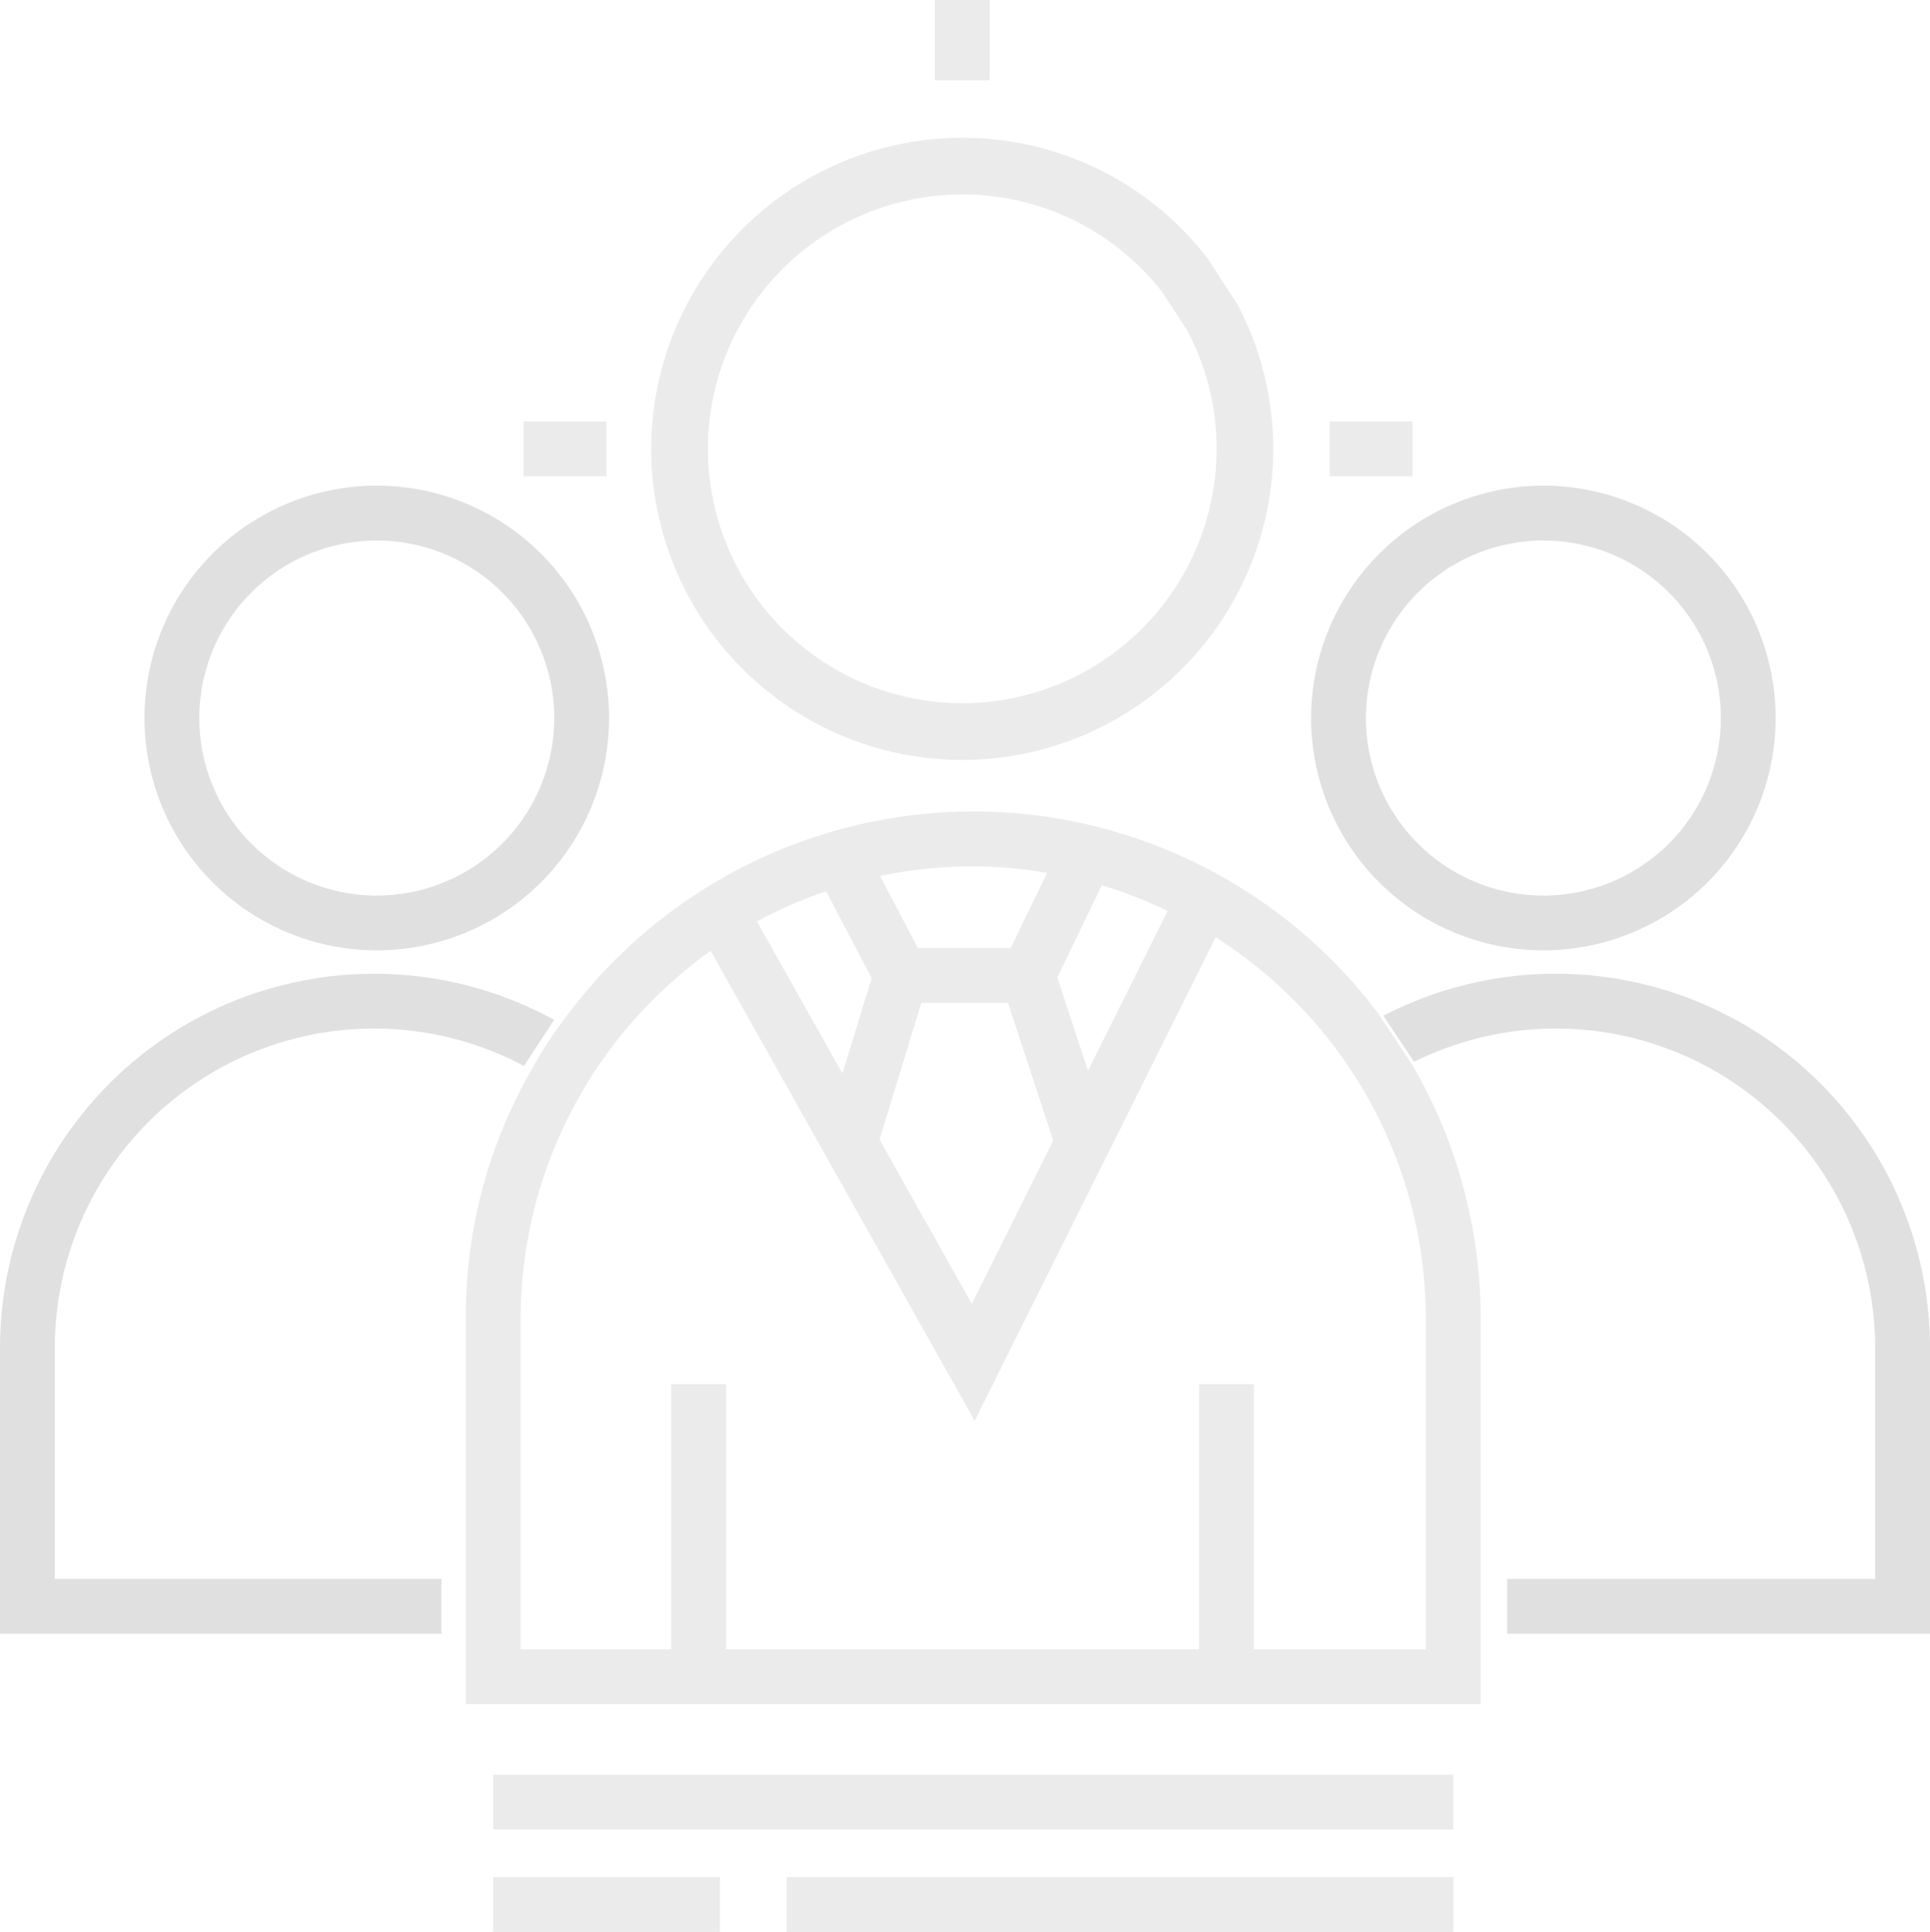<svg xmlns="http://www.w3.org/2000/svg" width="88.018" height="88.083" viewBox="0 0 88.018 88.083"><defs><style>.a,.b{fill:rgba(178,178,178,0.25);}.b,.c{fill-rule:evenodd;}.c{fill:rgba(178,178,178,0.4);}</style></defs><g transform="translate(0)"><g transform="translate(-451 -347)"><g transform="translate(399 324)"><g transform="translate(52 23)"><path class="a" d="M-267.814-462.631A14.2,14.2,0,0,1-282-476.815,14.2,14.2,0,0,1-267.814-491a14.1,14.1,0,0,1,11.188,5.5l1.365,2.1a14.187,14.187,0,0,1,1.631,6.583A14.2,14.2,0,0,1-267.814-462.631Zm0-25.786a11.615,11.615,0,0,0-11.6,11.6,11.615,11.615,0,0,0,11.6,11.6,11.613,11.613,0,0,0,11.6-11.6,11.448,11.448,0,0,0-1.334-5.384l-1.117-1.721A11.53,11.53,0,0,0-267.814-488.417Z" transform="translate(311.698 497.281)"/><path class="b" d="M65.025,75.2H57.186V63.109h-2.5V75.2H33.11V63.109h-2.5V75.2H23.742V60.142a20.616,20.616,0,0,1,8.671-16.786L44.45,64.782,55.442,42.739a20.629,20.629,0,0,1,9.584,17.4V75.2ZM24.191,48.86a22.553,22.553,0,0,0-2.949,11.282V77.7H67.527l0-17.558a23,23,0,0,0-3.1-11.558s-1.506-2.293-1.666-2.5a23.112,23.112,0,0,0-36.812.1,18.384,18.384,0,0,0-1.753,2.679ZM47.752,39.8l-1.657,3.426h-4.24l-1.716-3.283a20.626,20.626,0,0,1,4.245-.443,20.347,20.347,0,0,1,3.368.3Zm1.866,9.017-1.4-4.252,2.031-4.2a20.467,20.467,0,0,1,3,1.168Zm-7.6-3.091h3.953L48.032,52l-3.713,7.446-4.208-7.491ZM39.753,44.6,38.42,48.942l-3.9-6.931a20.457,20.457,0,0,1,3.157-1.374Z"/><path class="b" d="M22.492,83.417H66.276v-2.5H22.492Z"/><path class="b" d="M22.492,88.083h10.34v-2.5H22.492Z"/><path class="b" d="M35.879,88.083h30.4v-2.5h-30.4Z"/><path class="b" d="M42.632,3.667h2.5V0h-2.5Z"/><path class="b" d="M23.879,21.716H27.66v-2.5H23.879Z"/><path class="b" d="M60.636,21.716h3.781v-2.5H60.636Z"/><path class="c" d="M64.49,48.412A14.557,14.557,0,0,1,85.515,61.46V71.991H68.732v2.5H88.018V61.461h0A17.068,17.068,0,0,0,63.088,46.315Z"/><path class="c" d="M70.386,24.645a8.094,8.094,0,1,1-8.093,8.093,8.1,8.1,0,0,1,8.093-8.093M59.793,32.737A10.593,10.593,0,1,0,70.386,22.144,10.606,10.606,0,0,0,59.793,32.737"/><path class="c" d="M25.273,46.5A17.066,17.066,0,0,0,0,61.461v13.03H20.133v-2.5H2.5V61.461A14.559,14.559,0,0,1,23.895,48.6Z"/><path class="c" d="M17.181,24.645a8.094,8.094,0,1,1-8.093,8.093,8.1,8.1,0,0,1,8.093-8.093m0,18.686A10.594,10.594,0,1,0,6.588,32.737,10.6,10.6,0,0,0,17.181,43.331"/></g></g></g></g></svg>